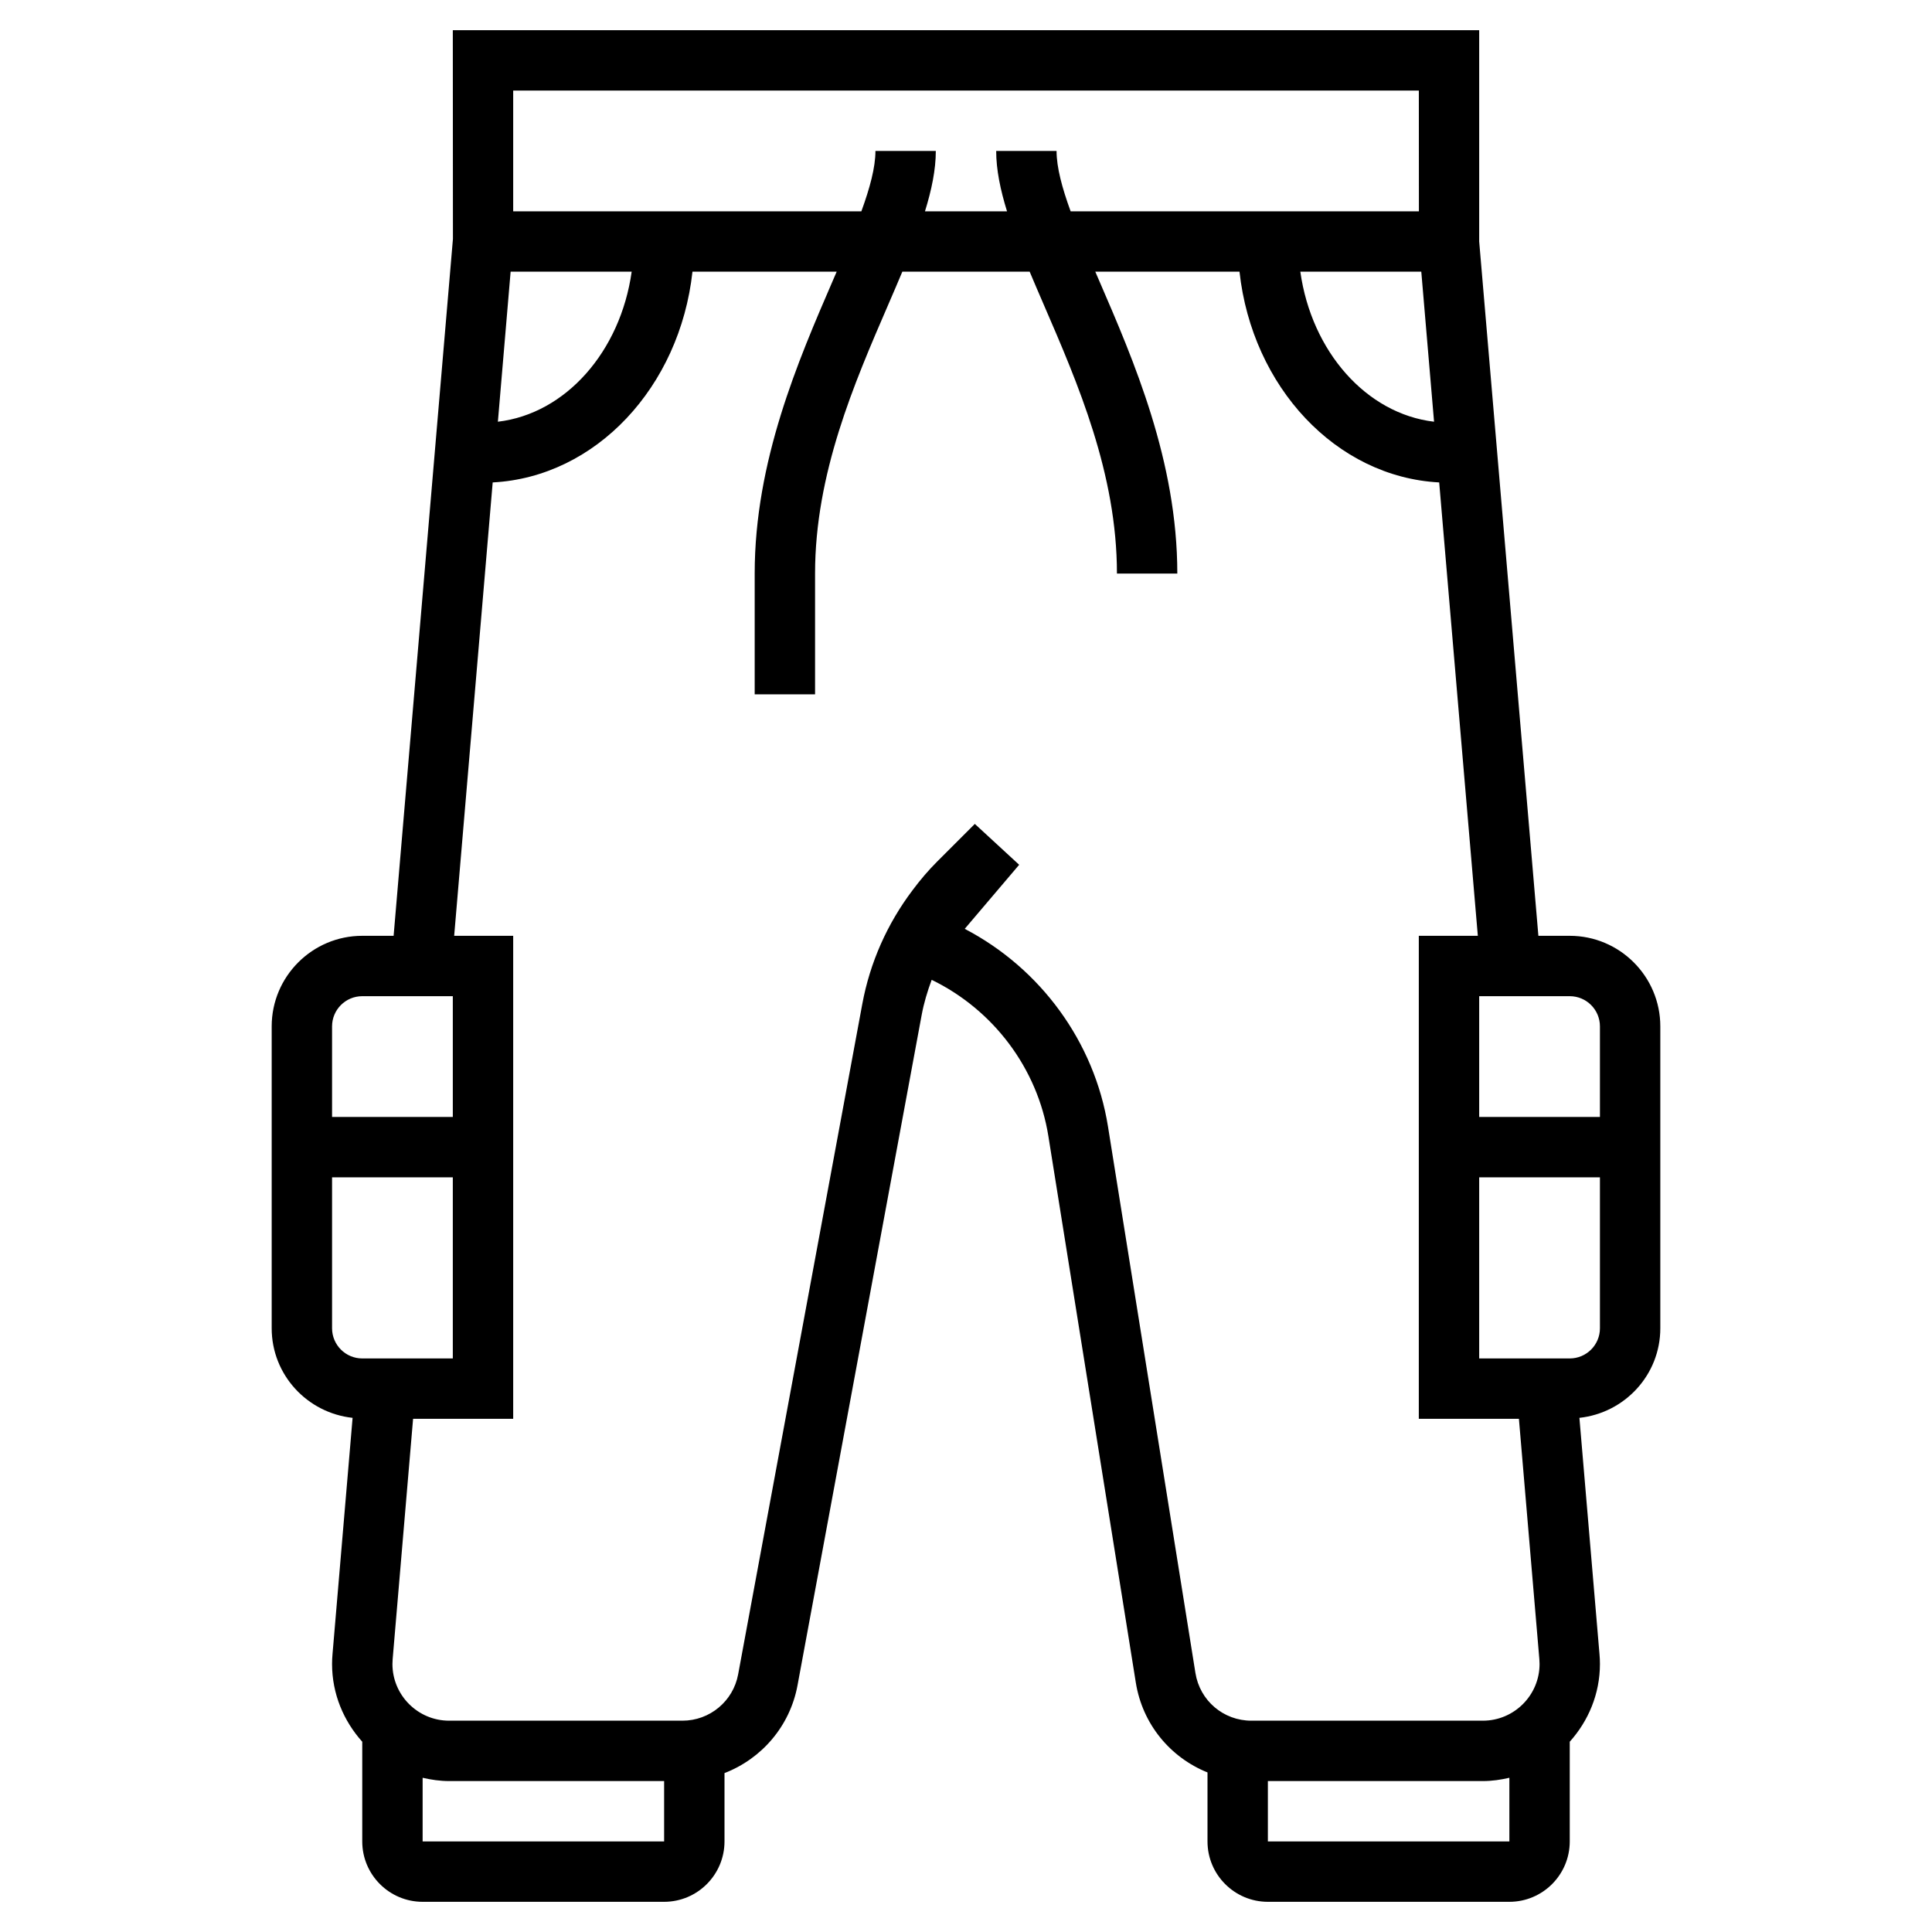 <svg id="Layer_5" enable-background="new 0 0 64 64" height="512" viewBox="0 0 64 64" width="512" xmlns="http://www.w3.org/2000/svg"><path d="m52 31h-1.039l-1.961-23v-7h-34l.004 6.915-1.965 23.085h-1.039c-1.654 0-3 1.346-3 3v10c0 1.545 1.178 2.805 2.68 2.968l-.665 7.826c-.01.109-.015.219-.015.328 0 .992.385 1.889 1 2.575v3.303c0 1.103.897 2 2 2h8c1.103 0 2-.897 2-2v-2.264c1.227-.474 2.168-1.551 2.419-2.908l4.112-22.203c.074-.402.192-.789.332-1.167 2.038.99 3.506 2.926 3.866 5.18l2.896 18.098c.221 1.384 1.146 2.483 2.375 2.978v2.286c0 1.103.897 2 2 2h8c1.103 0 2-.897 2-2v-3.303c.615-.686 1-1.583 1-2.575 0-.109-.005-.219-.015-.329l-.665-7.825c1.502-.163 2.68-1.423 2.68-2.968v-10c0-1.654-1.346-3-3-3zm1 3v3h-4v-4h3c.552 0 1 .448 1 1zm-5.918-25 .423 4.97c-2.248-.266-4.058-2.328-4.43-4.97zm-.081-6 .002 4h-11.537c-.282-.774-.466-1.454-.466-2h-2c0 .622.139 1.29.359 2h-2.718c.22-.71.359-1.378.359-2h-2c0 .546-.184 1.226-.466 2h-11.534v-4zm-26.076 6c-.372 2.643-2.183 4.705-4.432 4.97l.422-4.97zm-8.925 24h3v4h-4v-3c0-.552.448-1 1-1zm-1 11v-5h4v6h-3c-.552 0-1-.448-1-1zm3 17v-2.109c.283.066.575.109.878.109h7.122v2zm22.704-23.679c-.45-2.815-2.242-5.246-4.746-6.552l1.803-2.122-1.469-1.354-1.243 1.243c-.292.292-.564.61-.817.95-.838 1.109-1.412 2.392-1.668 3.776l-4.112 22.203c-.164.889-.94 1.535-1.846 1.535h-7.729c-1.034 0-1.877-.843-1.877-1.878 0-.053.003-.107.007-.159l.677-7.963h3.316v-16h-1.955l1.276-15.019c3.417-.178 6.199-3.161 6.618-6.981h4.777c-.042.097-.082.191-.125.289-1.153 2.668-2.591 5.989-2.591 9.711v4h2v-4c0-3.308 1.29-6.287 2.428-8.917.161-.372.315-.73.463-1.083h4.218c.148.353.302.711.463 1.083 1.138 2.63 2.428 5.609 2.428 8.917h2c0-3.722-1.438-7.043-2.592-9.711-.042-.098-.083-.192-.125-.289h4.777c.419 3.819 3.2 6.801 6.615 6.981l1.28 15.019h-1.955v16h3.316l.677 7.962c.004.053.007.107.007.16 0 1.035-.843 1.878-1.878 1.878h-7.668c-.928 0-1.708-.665-1.854-1.581zm5.296 23.679v-2h7.122c.303 0 .595-.043.878-.109v2.109zm10-16h-3v-6h4v5c0 .552-.448 1-1 1z"/></svg>